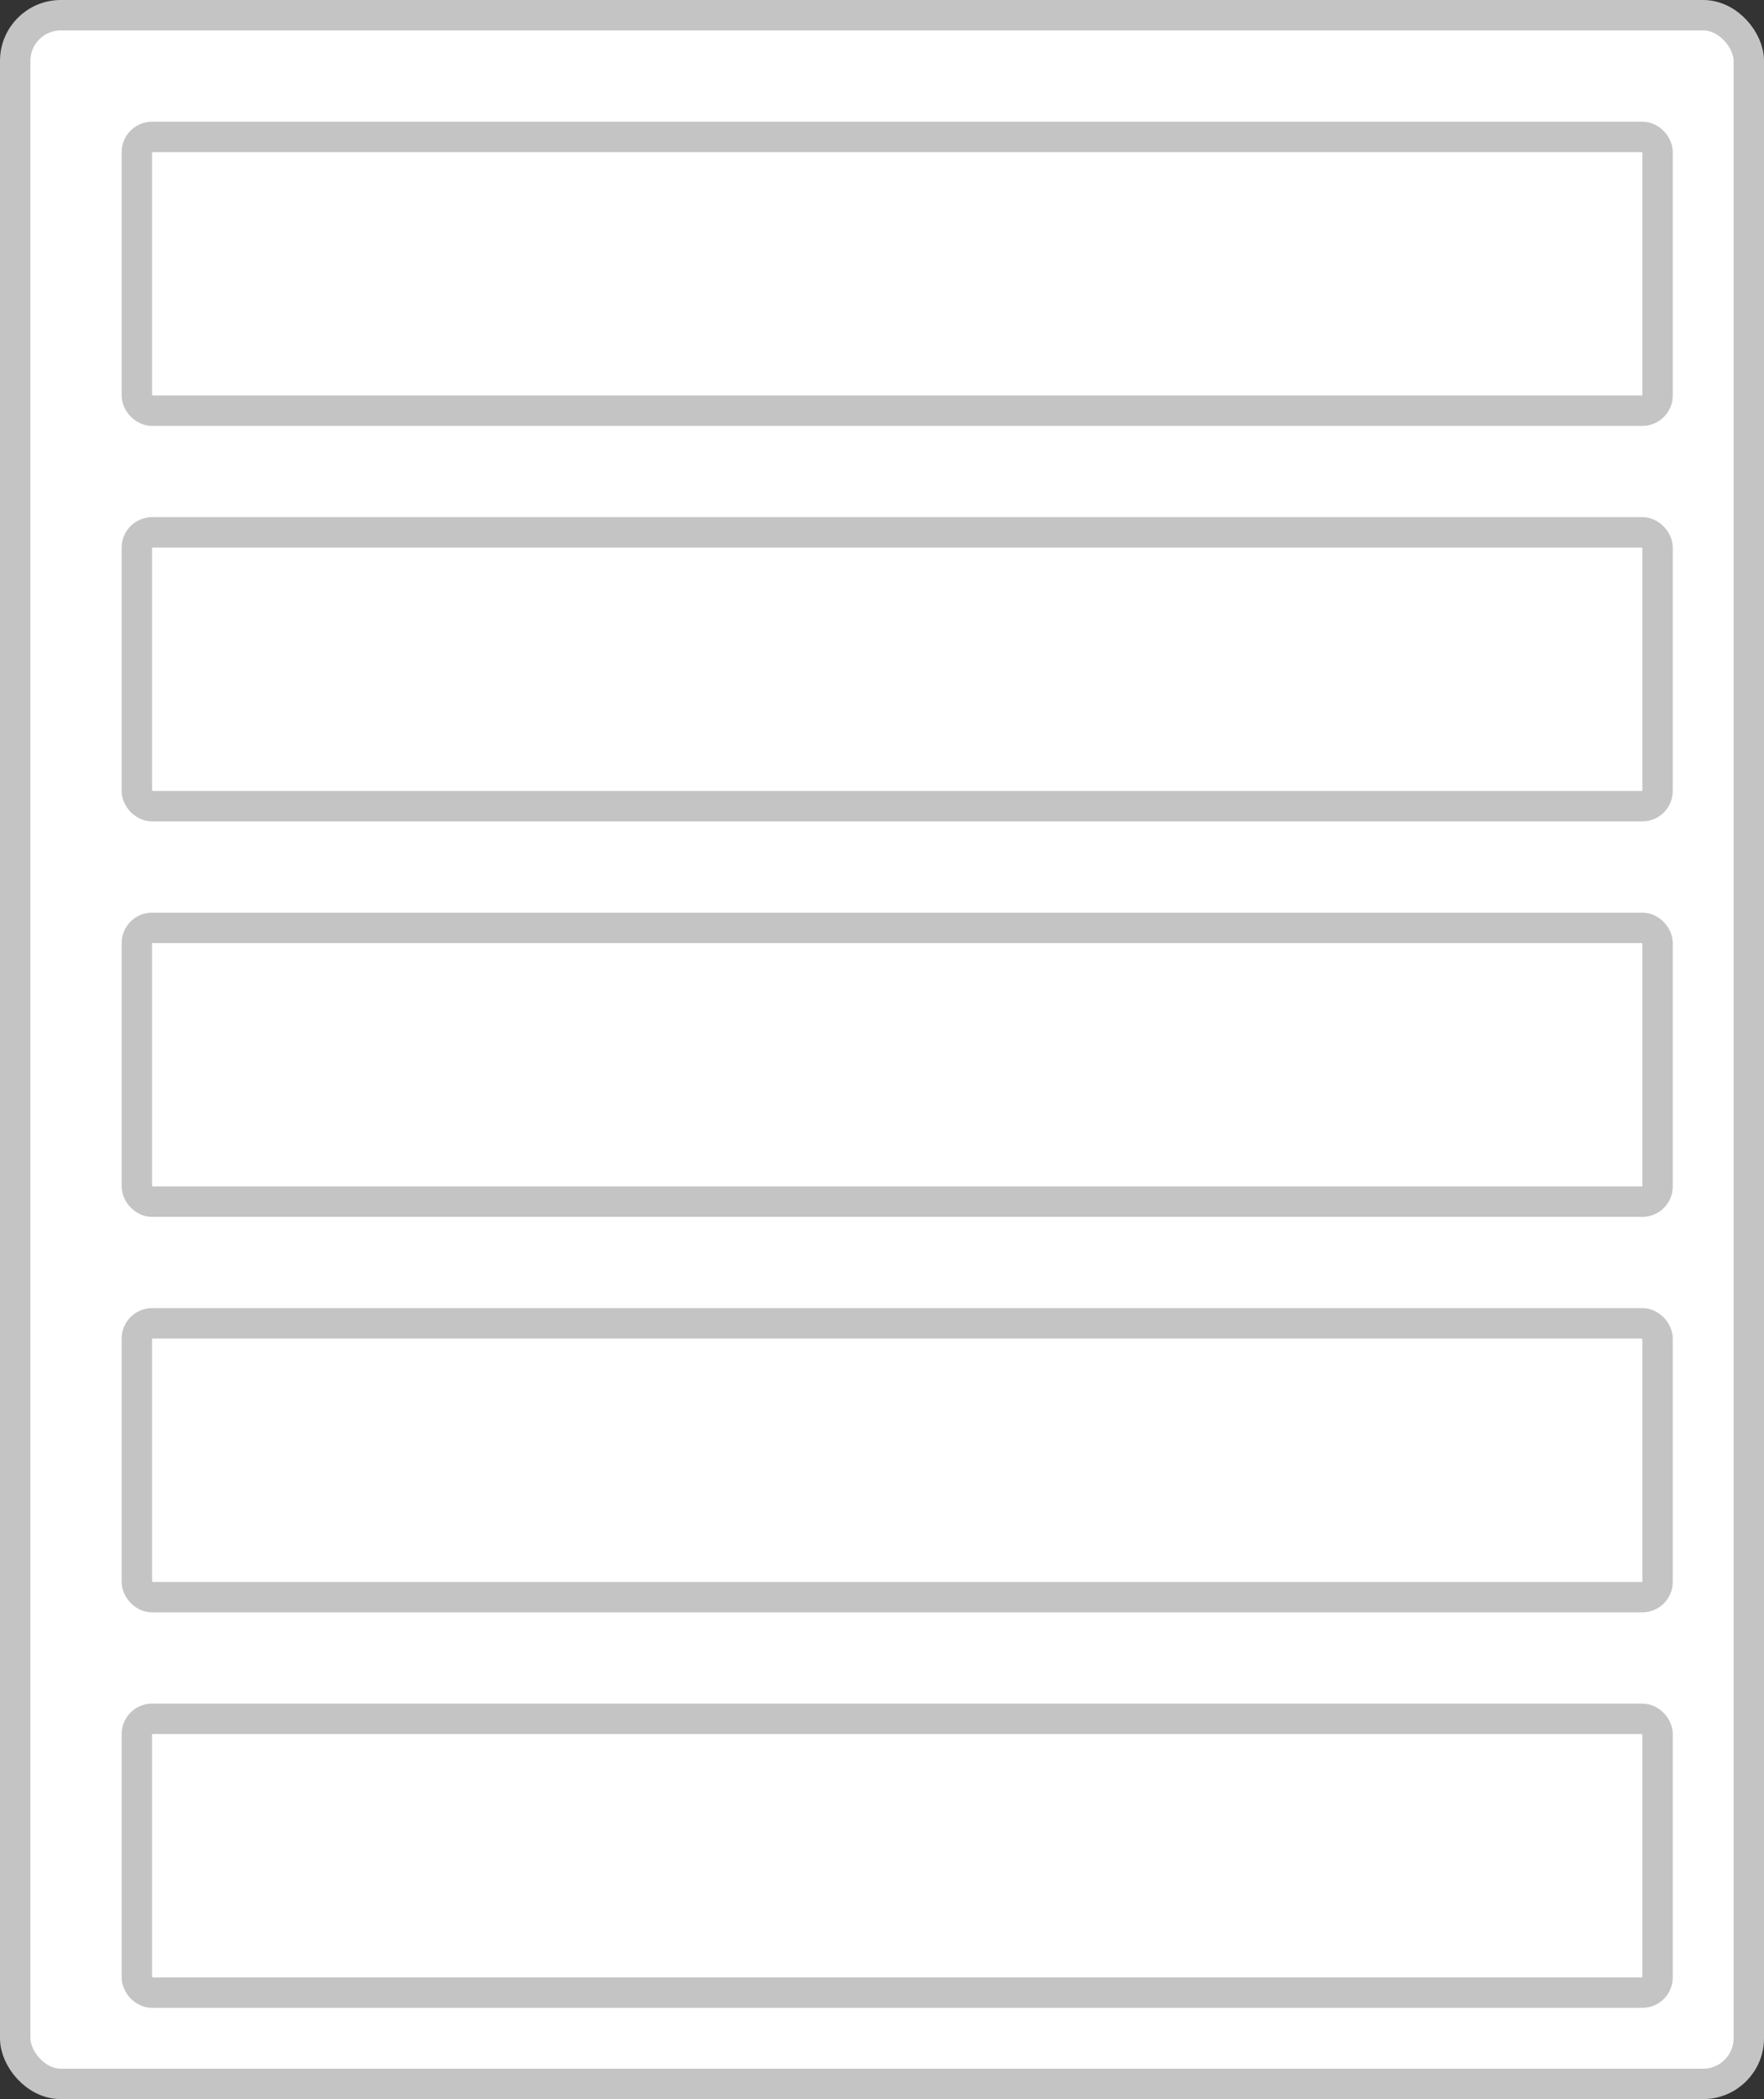 <svg width="58" height="69" viewBox="0 0 58 69" fill="none" xmlns="http://www.w3.org/2000/svg">
<rect x="0" y="0" width="58" height="69" fill="#333333" stroke="none"/>
<rect x="0.5" y="0.5" width="57" height="68" rx="1.5" fill="white" stroke="#C4C4C4"/>
<rect x="4.5" y="4.5" width="50" height="9" rx="0.5" stroke="#C4C4C4"/>
<rect x="4.5" y="17.5" width="50" height="9" rx="0.5" stroke="#C4C4C4"/>
<rect x="4.5" y="30.5" width="50" height="9" rx="0.5" stroke="#C4C4C4"/>
<rect x="4.5" y="43.5" width="50" height="9" rx="0.5" stroke="#C4C4C4"/>
<rect x="4.5" y="56.5" width="50" height="9" rx="0.5" stroke="#C4C4C4"/>
</svg>
